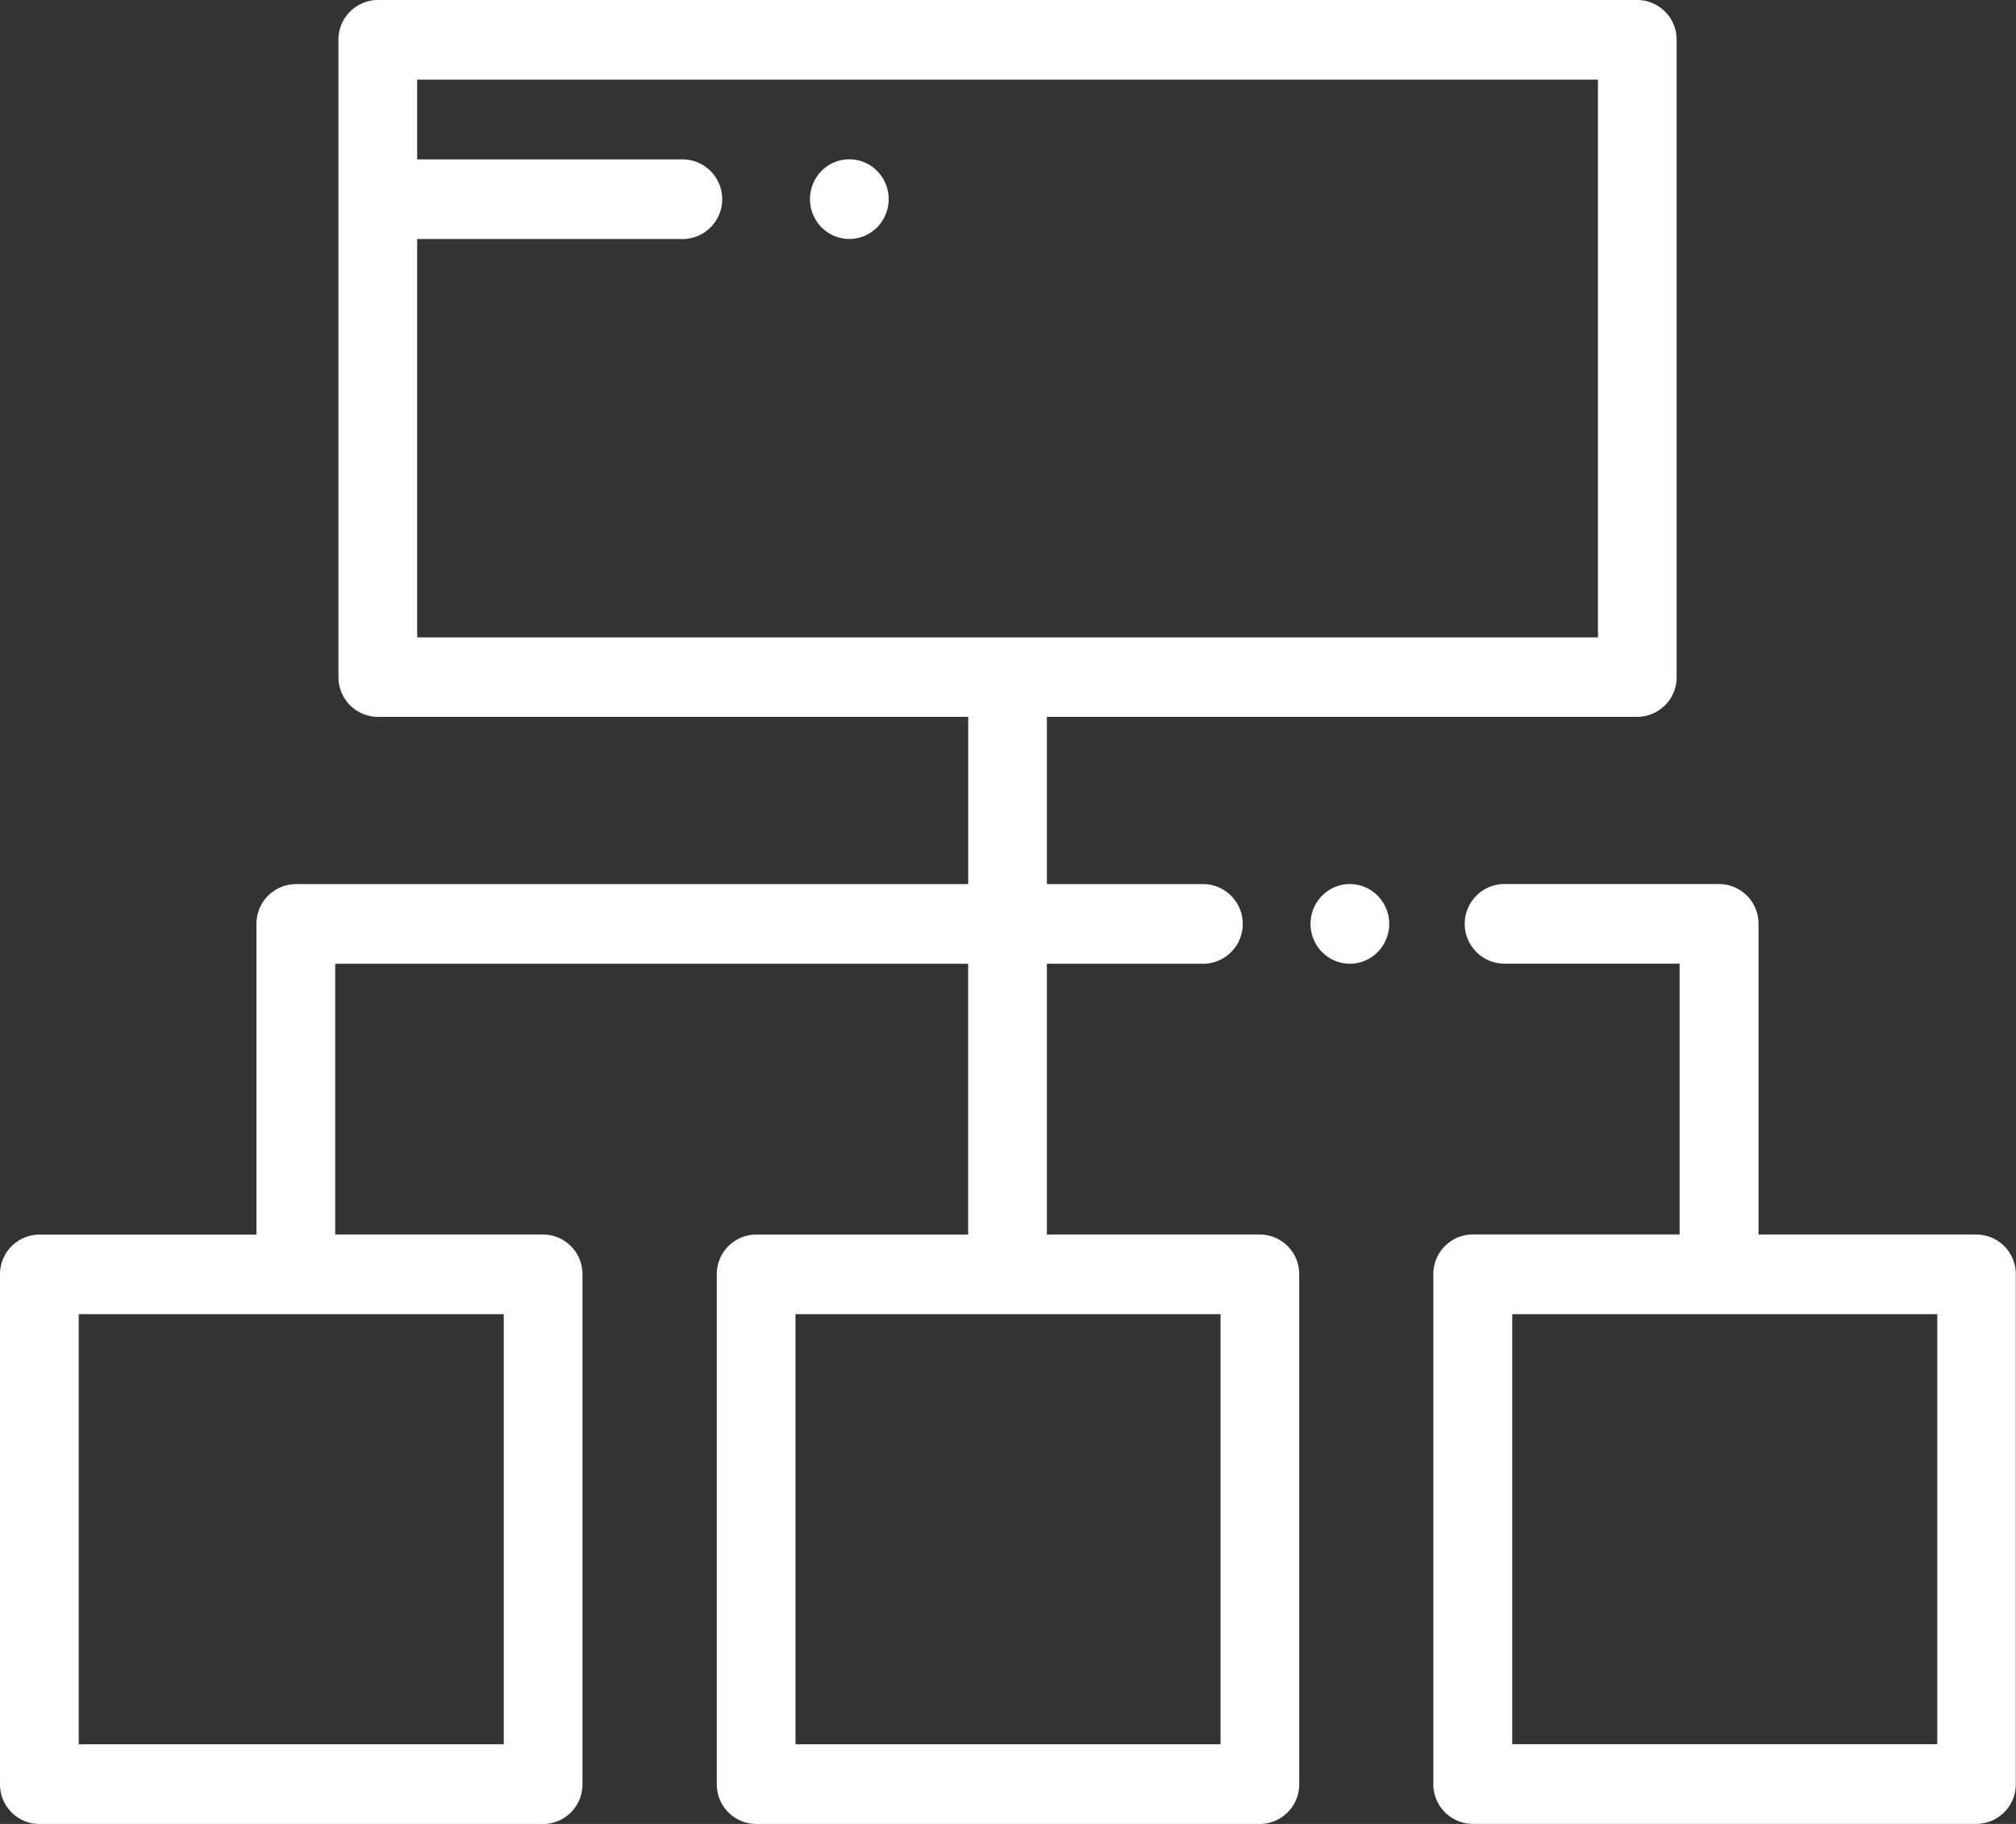 <svg xmlns="http://www.w3.org/2000/svg" viewBox="0 0 42 38">
  <rect x="0" y="0" width="42" height="38" fill="#333333" stroke="none"/>
  <defs>
    <style>
      .cls-1 {
        fill: #fff;
      }
    </style>
  </defs>
  <g id="sublocation" transform="translate(0 -27.114)">
    <g id="Group_1824" data-name="Group 1824" transform="translate(27.303 45.533)">
      <g id="Group_1823" data-name="Group 1823">
        <path id="Path_660" data-name="Path 660" class="cls-1" d="M334.234,249.246a.812.812,0,0,0-1.159,0,.836.836,0,0,0,0,1.173.812.812,0,0,0,1.159,0,.836.836,0,0,0,0-1.173Z" transform="translate(-332.835 -249.003)"/>
      </g>
    </g>
    <g id="Group_1826" data-name="Group 1826" transform="translate(0 27.114)">
      <g id="Group_1825" data-name="Group 1825" transform="translate(0 0)">
        <path id="Path_661" data-name="Path 661" class="cls-1" d="M34.108,27.114H7.871a.825.825,0,0,0-.82.83V41.219a.825.825,0,0,0,.82.83h12.3v3.485H6.163a.825.825,0,0,0-.82.83v6.472H.82a.825.825,0,0,0-.82.83v10.62a.825.825,0,0,0,.82.83H11.315a.825.825,0,0,0,.82-.83V53.664a.825.825,0,0,0-.82-.83H6.983V47.193H20.17v5.642H15.753a.825.825,0,0,0-.82.83v10.62a.825.825,0,0,0,.82.83H26.247a.825.825,0,0,0,.82-.83V53.664a.825.825,0,0,0-.82-.83H21.81V47.193h3.28a.83.83,0,0,0,0-1.659H21.81V42.049h12.3a.825.825,0,0,0,.82-.83V27.944A.825.825,0,0,0,34.108,27.114ZM10.495,54.494v8.961H1.64V54.494Zm14.933,0v8.961H16.573V54.494Zm7.861-14.1H8.691v-8.3h5.554a.83.83,0,0,0,0-1.659H8.691V28.773h24.6V40.389Z" transform="translate(0 -27.114)"/>
      </g>
    </g>
    <g id="Group_1828" data-name="Group 1828" transform="translate(29.865 45.533)">
      <g id="Group_1827" data-name="Group 1827" transform="translate(0 0)">
        <path id="Path_662" data-name="Path 662" class="cls-1" d="M375.388,256.305h-4.544v-6.472a.825.825,0,0,0-.82-.83h-4.5a.83.83,0,0,0,0,1.659H369.2v5.642h-4.311a.825.825,0,0,0-.82.83v10.62a.825.825,0,0,0,.82.83h10.495a.825.825,0,0,0,.82-.83v-10.62A.825.825,0,0,0,375.388,256.305Zm-.82,10.62h-8.855v-8.961h8.855Z" transform="translate(-364.073 -249.004)"/>
      </g>
    </g>
    <g id="Group_1830" data-name="Group 1830" transform="translate(16.874 30.433)">
      <g id="Group_1829" data-name="Group 1829" transform="translate(0 0)">
        <path id="Path_663" data-name="Path 663" class="cls-1" d="M207.107,67.336a.814.814,0,0,0-1.16,0,.838.838,0,0,0,0,1.173.813.813,0,0,0,1.16,0,.836.836,0,0,0,0-1.173Z" transform="translate(-205.707 -67.093)"/>
      </g>
    </g>
  </g>
</svg>
